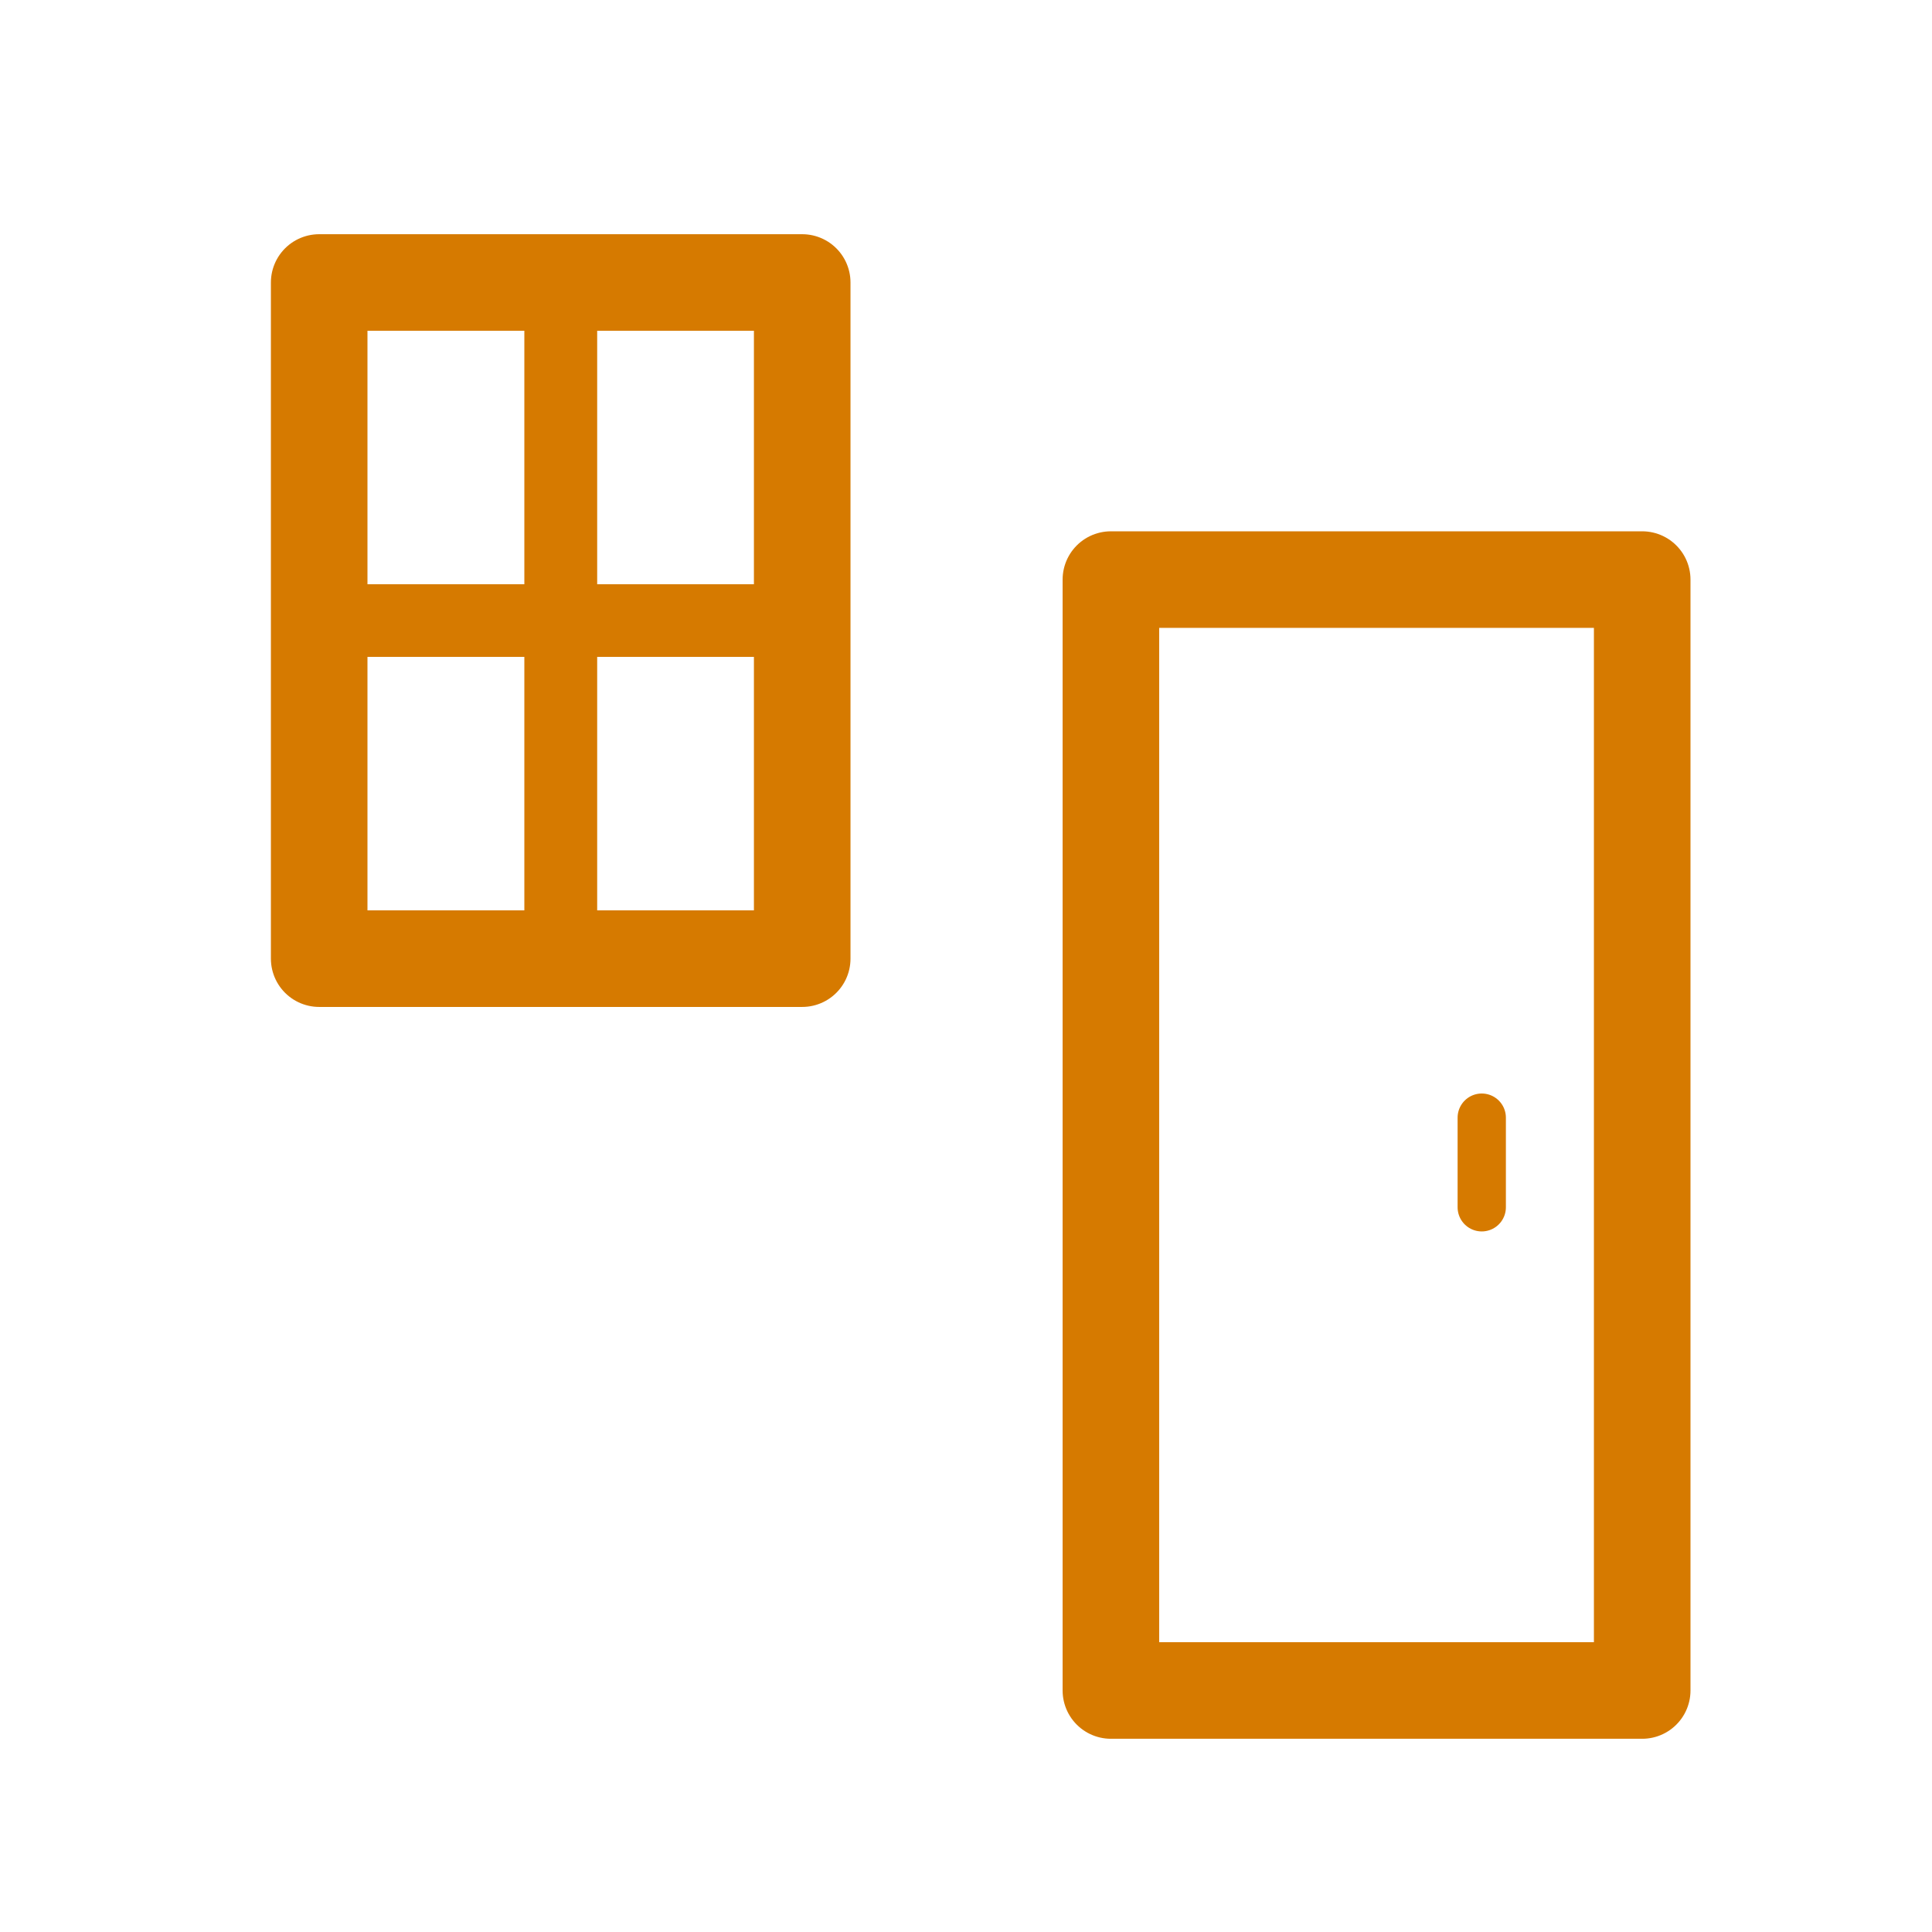 <?xml version="1.0" encoding="UTF-8" standalone="no"?>
<!-- Created with Inkscape (http://www.inkscape.org/) -->

<svg
   width="160"
   height="160"
   viewBox="0 0 21.167 21.167"
   version="1.1"
   id="svg2918"
   xmlns="http://www.w3.org/2000/svg"
   xmlns:svg="http://www.w3.org/2000/svg">
  <defs
     id="defs2915" />
  <rect
     style="fill:none;fill-opacity:1;stroke:#d67a00;stroke-width:1.058;stroke-linecap:round;stroke-miterlimit:2;stroke-dasharray:none;stroke-opacity:1;paint-order:markers stroke fill;stroke-linejoin:round"
     id="rect989-8"
     width="5.821"
     height="12.171"
     x="12.171"
     y="6.35"
     ry="0" />
  <g
     id="g6280"
     transform="translate(-4.217,1.364)">
    <rect
       style="fill:none;fill-opacity:1;stroke:#d67a00;stroke-width:1.058;stroke-linecap:round;stroke-linejoin:round;stroke-miterlimit:2;stroke-dasharray:none;stroke-opacity:1;paint-order:markers stroke fill"
       id="rect989-7-2-3-7"
       width="5.292"
       height="7.408"
       x="7.714"
       y="1.731"
       ry="0" />
    <g
       id="g6272"
       transform="translate(5.598,-4.09)">
      <rect
         style="fill:none;fill-opacity:1;stroke:#d67a00;stroke-width:0.794;stroke-linecap:round;stroke-linejoin:round;stroke-miterlimit:2;stroke-dasharray:none;stroke-opacity:1;paint-order:markers stroke fill"
         id="rect989-7-2"
         width="2.646"
         height="3.704"
         x="4.762"
         y="5.821"
         ry="0" />
      <rect
         style="fill:none;fill-opacity:1;stroke:#d67a00;stroke-width:0.794;stroke-linecap:round;stroke-linejoin:round;stroke-miterlimit:2;stroke-dasharray:none;stroke-opacity:1;paint-order:markers stroke fill"
         id="rect989-7-2-3"
         width="2.646"
         height="3.704"
         x="2.117"
         y="5.821"
         ry="0" />
      <rect
         style="fill:none;fill-opacity:1;stroke:#d67a00;stroke-width:0.794;stroke-linecap:round;stroke-linejoin:round;stroke-miterlimit:2;stroke-dasharray:none;stroke-opacity:1;paint-order:markers stroke fill"
         id="rect989-7-2-7"
         width="2.646"
         height="3.704"
         x="4.762"
         y="9.525"
         ry="0" />
      <rect
         style="fill:none;fill-opacity:1;stroke:#d67a00;stroke-width:0.794;stroke-linecap:round;stroke-linejoin:round;stroke-miterlimit:2;stroke-dasharray:none;stroke-opacity:1;paint-order:markers stroke fill"
         id="rect989-7-2-0-9"
         width="2.646"
         height="3.704"
         x="2.117"
         y="9.525"
         ry="0" />
    </g>
  </g>
  <path
     style="fill:none;stroke:#d67a00;stroke-width:0.529;stroke-linecap:round;stroke-linejoin:miter;stroke-dasharray:none;stroke-opacity:1"
     d="m 16.234,12.245 v 0.982"
     id="path8403-1-0" />
</svg>
